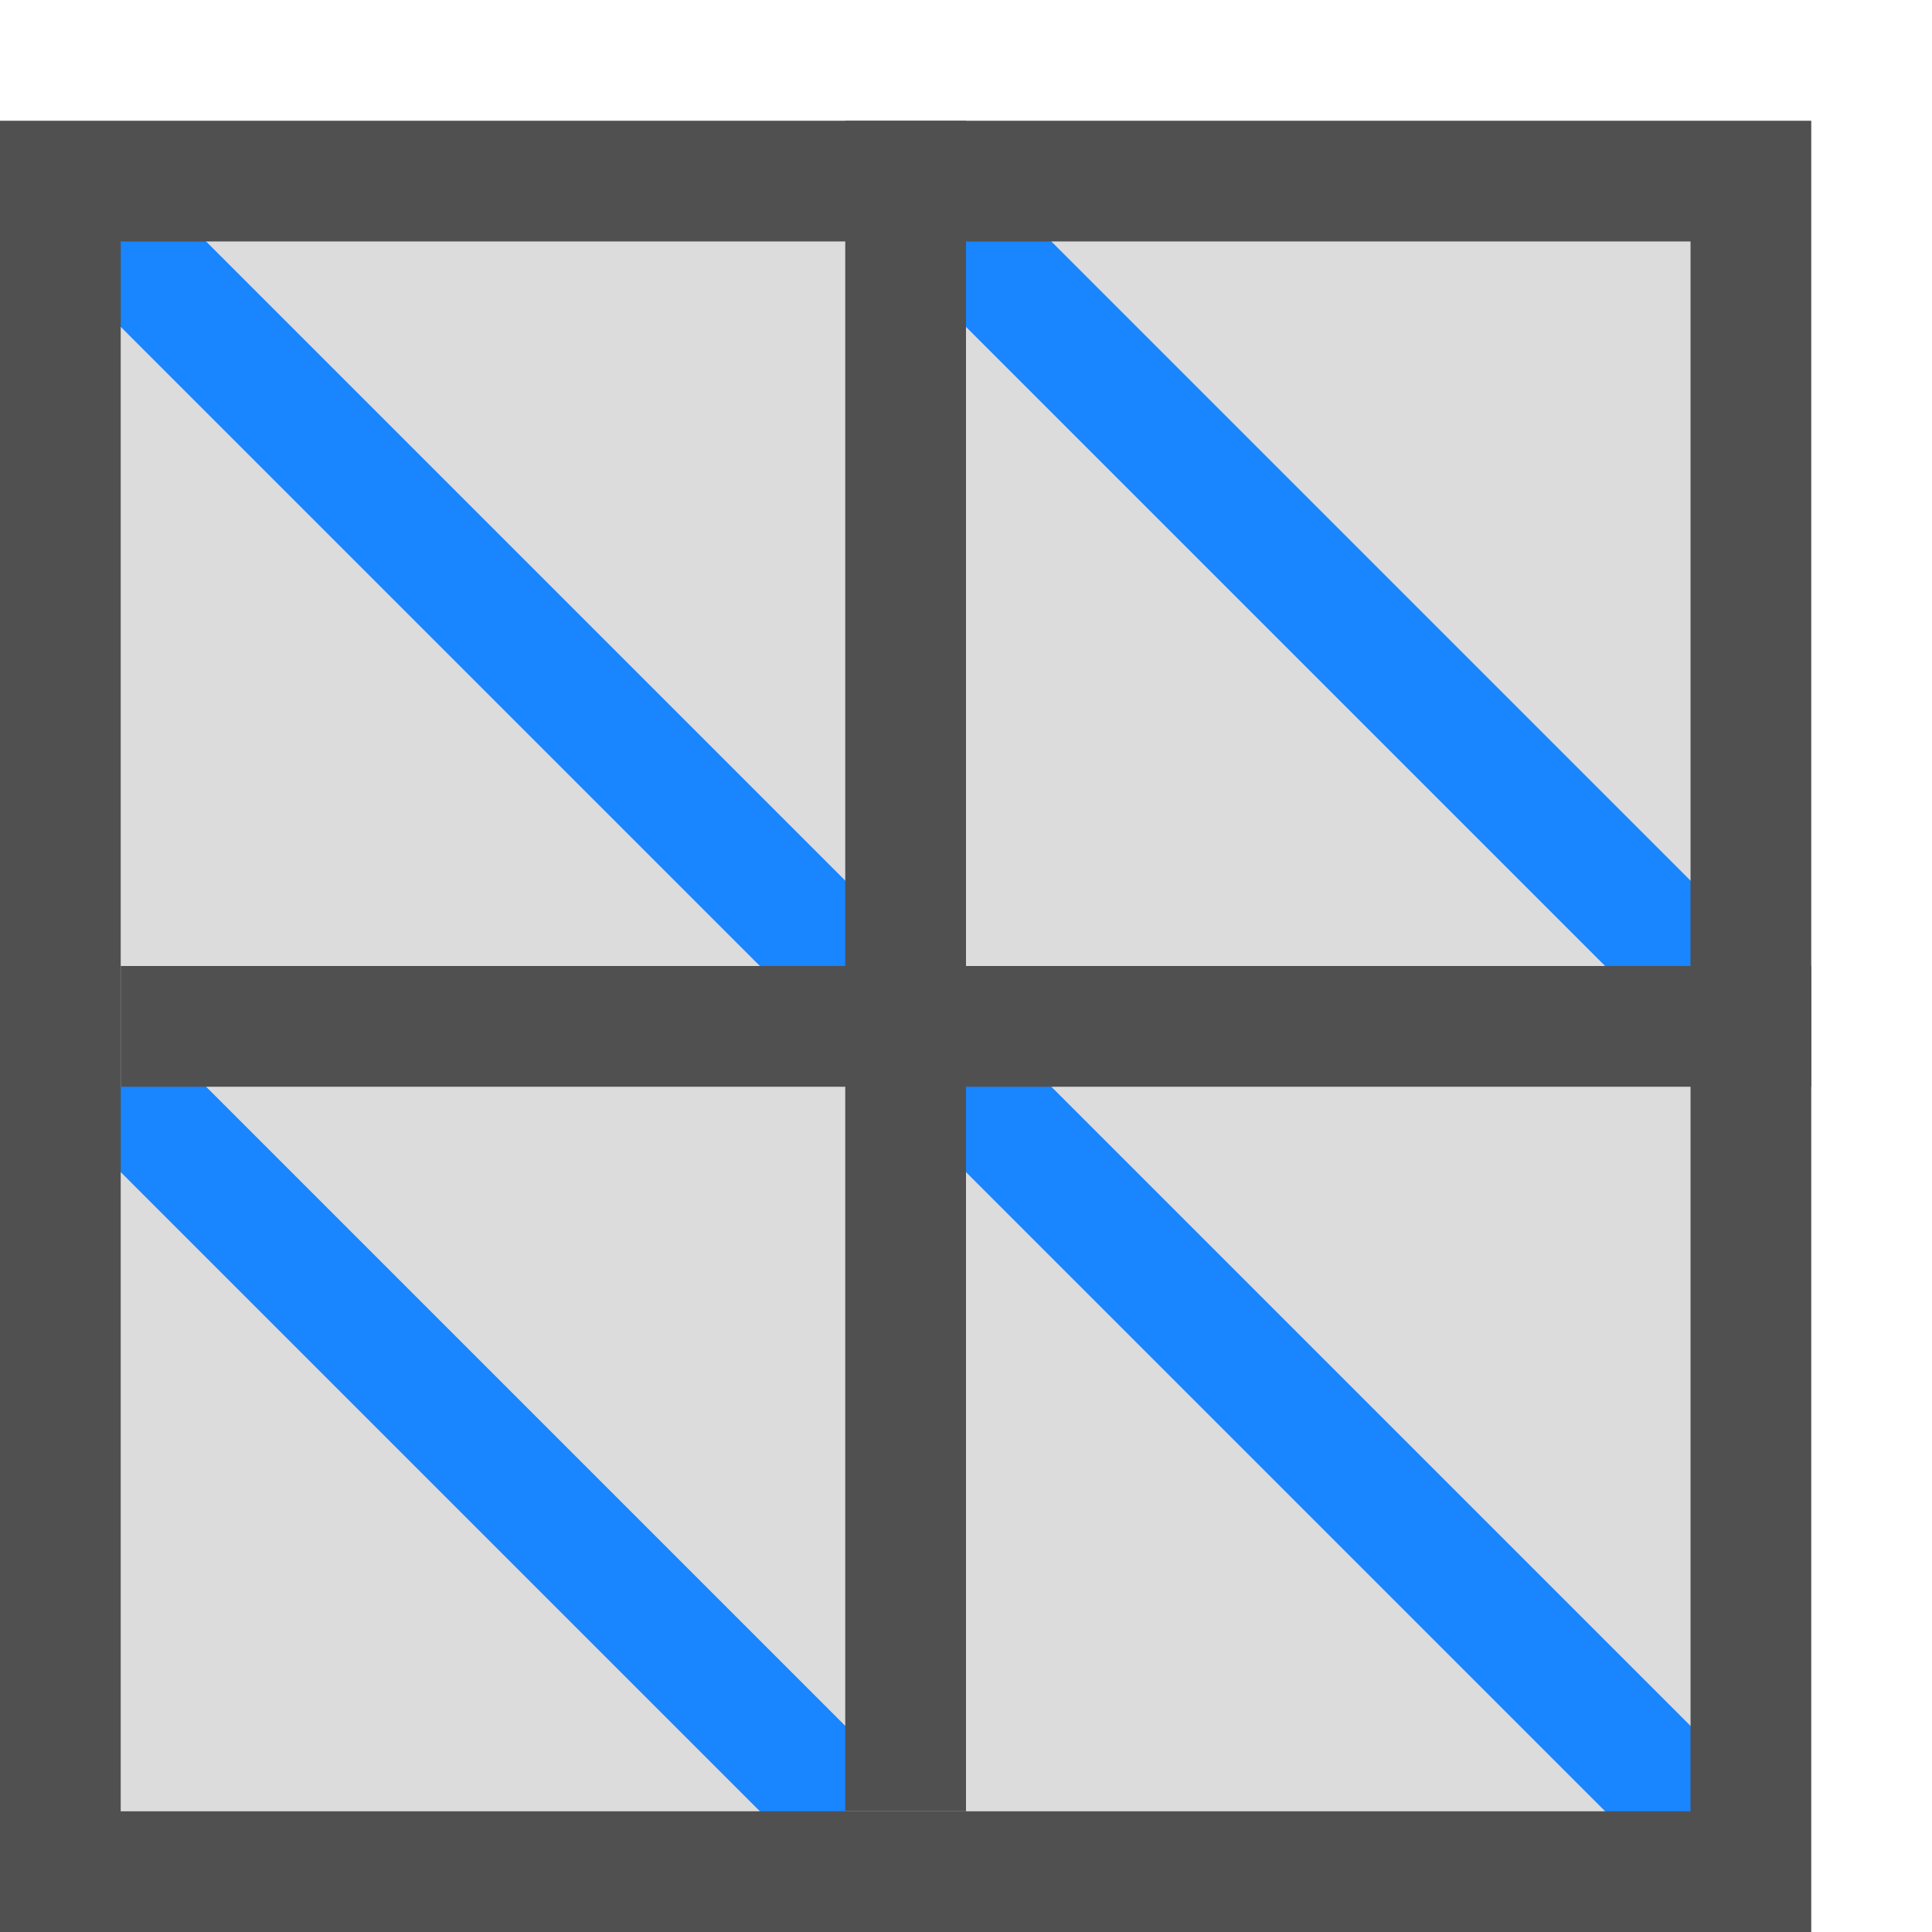 <?xml version="1.0" encoding="UTF-8" standalone="no"?>
<!-- Created with Inkscape (http://www.inkscape.org/) -->

<svg
   xmlns:dc="http://purl.org/dc/elements/1.1/"
   xmlns:cc="http://creativecommons.org/ns#"
   xmlns:rdf="http://www.w3.org/1999/02/22-rdf-syntax-ns#"
   xmlns:svg="http://www.w3.org/2000/svg"
   xmlns="http://www.w3.org/2000/svg"
   xmlns:sodipodi="http://sodipodi.sourceforge.net/DTD/sodipodi-0.dtd"
   xmlns:inkscape="http://www.inkscape.org/namespaces/inkscape"
   width="16px"
   height="16px"
   id="svg2985"
   version="1.1"
   inkscape:version="0.48.2 r9819"
   sodipodi:docname="Triangulate_16.svg"
   inkscape:export-filename="C:\Users\Thomas\Documents\My Dropbox\SketchUp\Plugins\ThomThom\QuadFace Tools\TT_QuadFaceTools\Icons\Triangulate_16.png"
   inkscape:export-xdpi="90"
   inkscape:export-ydpi="90">
  <defs
     id="defs2987" />
  <sodipodi:namedview
     id="base"
     pagecolor="#ffffff"
     bordercolor="#666666"
     borderopacity="1.0"
     inkscape:pageopacity="0.0"
     inkscape:pageshadow="2"
     inkscape:zoom="22.197802"
     inkscape:cx="-7.0039953"
     inkscape:cy="8"
     inkscape:current-layer="layer2"
     showgrid="true"
     inkscape:grid-bbox="true"
     inkscape:document-units="px"
     inkscape:window-width="1920"
     inkscape:window-height="1018"
     inkscape:window-x="1912"
     inkscape:window-y="-8"
     inkscape:window-maximized="1">
    <inkscape:grid
       type="xygrid"
       id="grid3761" />
  </sodipodi:namedview>
  <g
     inkscape:groupmode="layer"
     id="layer3"
     inkscape:label="Background">
    <rect
       style="fill:#dcdcdc;fill-opacity:1;stroke:none"
       id="rect3763-4"
       width="13"
       height="13"
       x="1"
       y="2" />
  </g>
  <g
     id="layer1"
     inkscape:label="Triangualte"
     inkscape:groupmode="layer"
     style="display:inline">
    <path
       style="fill:none;stroke:#1985ff;stroke-width:1px;stroke-linecap:butt;stroke-linejoin:miter;stroke-opacity:1"
       d="m 1,9 6,6"
       id="path3769"
       inkscape:connector-curvature="0" />
    <path
       style="fill:none;stroke:#1985ff;stroke-width:1px;stroke-linecap:butt;stroke-linejoin:miter;stroke-opacity:1"
       d="m 8,9 6,6"
       id="path3769-0"
       inkscape:connector-curvature="0" />
    <path
       style="fill:none;stroke:#1985ff;stroke-width:1px;stroke-linecap:butt;stroke-linejoin:miter;stroke-opacity:1"
       d="m 8,2 6,6"
       id="path3769-9"
       inkscape:connector-curvature="0" />
    <path
       style="fill:none;stroke:#1985ff;stroke-width:1px;stroke-linecap:butt;stroke-linejoin:miter;stroke-opacity:1"
       d="M 1,2 7,8"
       id="path3769-4"
       inkscape:connector-curvature="0" />
  </g>
  <g
     inkscape:groupmode="layer"
     id="layer2"
     inkscape:label="Detriangulate"
     style="display:none">
    <path
       style="fill:none;stroke:#f00000;stroke-width:1;stroke-linecap:butt;stroke-linejoin:miter;stroke-miterlimit:4;stroke-opacity:1;stroke-dasharray:none;stroke-dashoffset:0.75"
       d="M 1,2 7,8"
       id="path3769-1"
       inkscape:connector-curvature="0" />
    <path
       style="fill:none;stroke:#f00000;stroke-width:1;stroke-linecap:butt;stroke-linejoin:miter;stroke-miterlimit:4;stroke-opacity:1;stroke-dasharray:none;stroke-dashoffset:0.75;display:inline"
       d="m 1,9 6,6"
       id="path3769-1-8"
       inkscape:connector-curvature="0" />
    <path
       style="fill:none;stroke:#f00000;stroke-width:1;stroke-linecap:butt;stroke-linejoin:miter;stroke-miterlimit:4;stroke-opacity:1;stroke-dasharray:none;stroke-dashoffset:0.75;display:inline"
       d="m 8,9 6,6"
       id="path3769-1-82"
       inkscape:connector-curvature="0" />
    <path
       style="fill:none;stroke:#f00000;stroke-width:1;stroke-linecap:butt;stroke-linejoin:miter;stroke-miterlimit:4;stroke-opacity:1;stroke-dasharray:none;stroke-dashoffset:0.75;display:inline"
       d="m 8,2 6,6"
       id="path3769-1-4"
       inkscape:connector-curvature="0" />
  </g>
  <g
     inkscape:groupmode="layer"
     id="layer4"
     inkscape:label="Frames">
    <rect
       style="fill:none;stroke:#505050;stroke-width:1;stroke-opacity:1"
       id="rect3763"
       width="14"
       height="14"
       x="0.5"
       y="1.5" />
    <path
       style="fill:none;stroke:#505050;stroke-width:1px;stroke-linecap:butt;stroke-linejoin:miter;stroke-opacity:1"
       d="m 7.5,1 0,14"
       id="path3765"
       inkscape:connector-curvature="0" />
    <path
       style="fill:none;stroke:#505050;stroke-width:1px;stroke-linecap:butt;stroke-linejoin:miter;stroke-opacity:1"
       d="m 1,8.5 14,0"
       id="path3767"
       inkscape:connector-curvature="0" />
  </g>
</svg>
